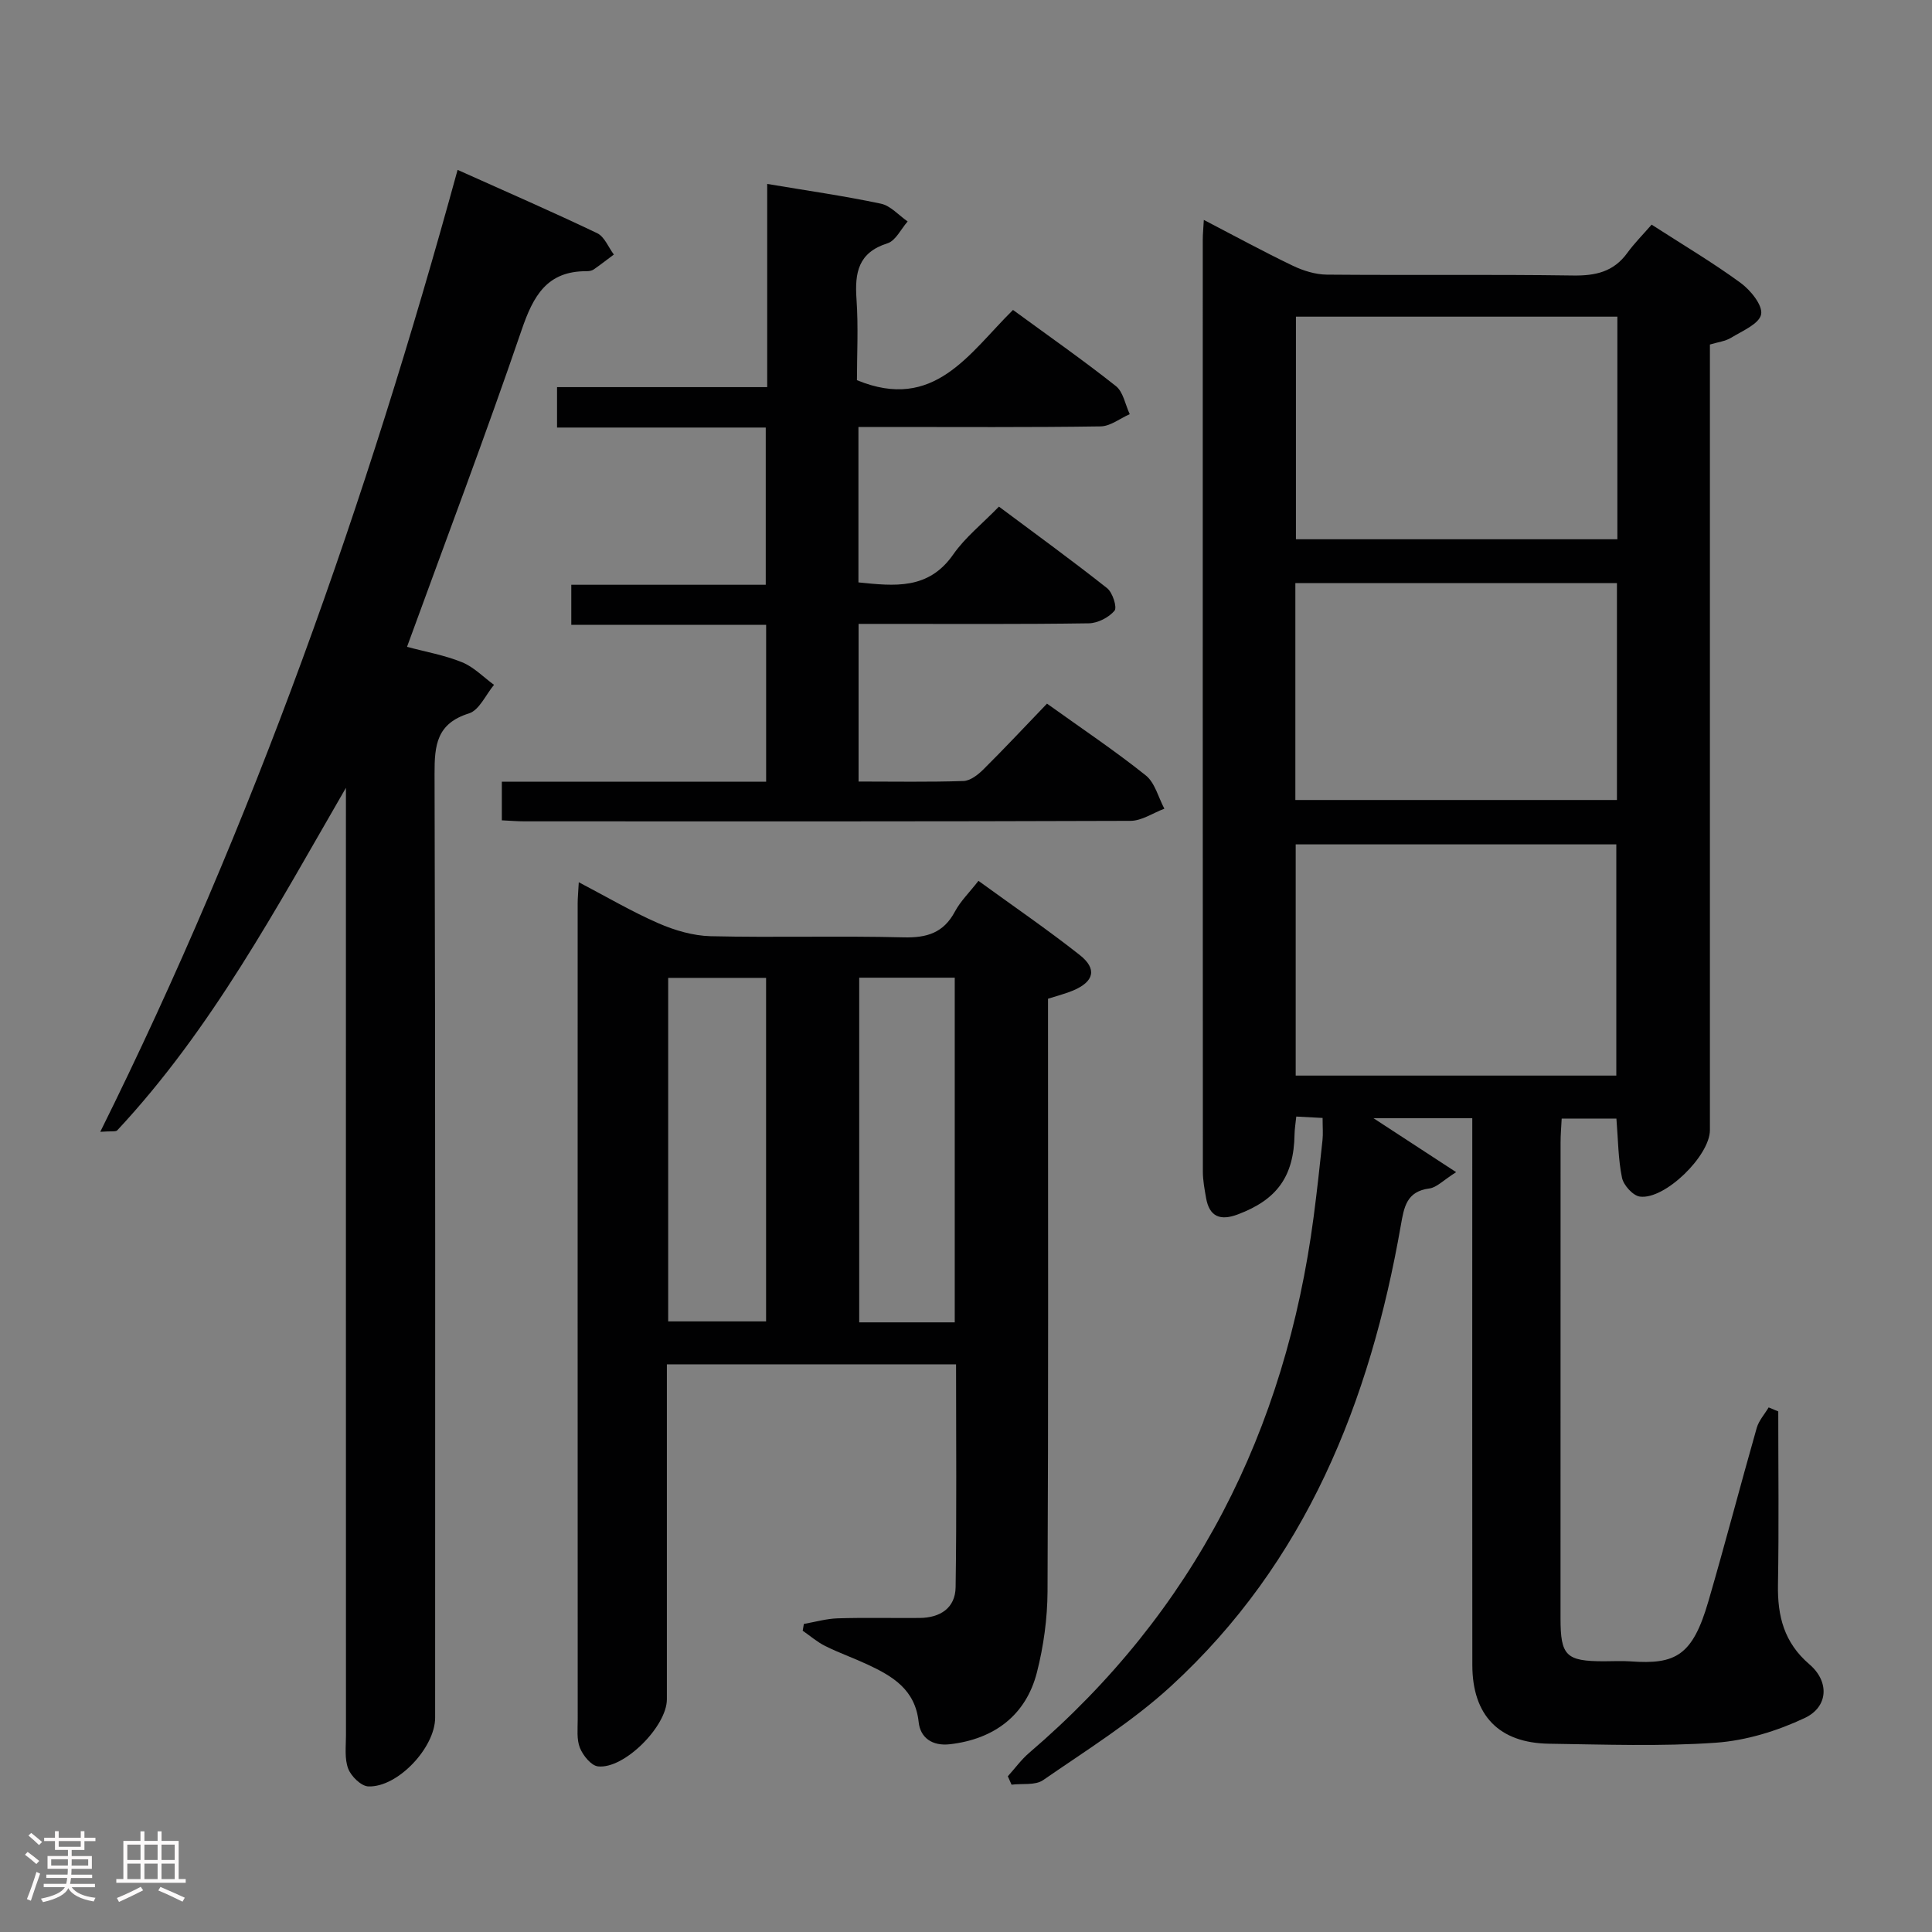 <svg enable-background="new 0 0 400 400" viewBox="0 0 400 400" xmlns="http://www.w3.org/2000/svg"><rect x="0" y="0" width="400" height="400" fill="#808080" stroke="none"/><path d="m5.17 384 .55-.58c.85.61 1.65 1.24 2.4 1.87l-.59.64c-.83-.73-1.62-1.38-2.36-1.93m1.22 9.53-.82-.34c.71-1.76 1.37-3.64 1.98-5.63.24.13.5.25.76.36-.6 1.67-1.24 3.54-1.92 5.61m-.5-13.5.57-.54c.56.44 1.31 1.06 2.26 1.87l-.64.64c-.68-.66-1.41-1.32-2.19-1.97m3.25.46h2.24v-1.36h.77v1.36h4.57v-1.36h.76v1.36h2.28v.69h-2.28v1.84h-2.64v1.26h4.18v2.64h-4.21c0 .45-.02.86-.05 1.21h4.32v.69h-4.38c-.04.34-.1.75-.19 1.22h5.15v.69h-4.82c.87 1.19 2.51 1.92 4.93 2.19-.17.31-.3.57-.37.76-2.77-.49-4.52-1.41-5.26-2.76-.56 1.26-2.3 2.23-5.24 2.9-.12-.24-.26-.48-.43-.72 2.73-.55 4.38-1.34 4.96-2.38h-4.38v-.69h4.65c.1-.38.17-.79.21-1.22h-4.32v-.69h4.4c.03-.34.05-.75.05-1.21h-4.2v-2.64h4.23v-1.26h-2.69v-1.84h-2.24zm1.46 4.46v1.29h3.45c.01-.4.02-.57.01-.53v-.32-.45h-3.46zm1.55-2.59h4.57v-1.19h-4.57zm6.11 2.59h-3.42v.77c-.02.19-.01.37-.02.53h3.44z" fill="#fcfafa"/><path d="m32.63 379.16h.82v1.98h3.54v7.89h1.46v.78h-14.37v-.78h1.46v-7.89h3.54v-1.98h.82v1.98h2.73zm-3.49 11.48.5.73c-1.61.82-3.28 1.63-5 2.41-.13-.27-.28-.55-.44-.82 1.75-.72 3.4-1.49 4.94-2.32m-2.78-5.55h2.73v-3.18h-2.73zm0 3.95h2.73v-3.2h-2.73zm3.54-3.95h2.73v-3.18h-2.73zm0 3.95h2.73v-3.2h-2.73zm7.89 4.68c-1.84-.92-3.51-1.7-5.02-2.32l.45-.73c1.89.8 3.57 1.55 5.04 2.23zm-1.62-11.81h-2.73v3.18h2.73zm-2.73 7.13h2.73v-3.2h-2.73z" fill="#fcfafa"/><g fill="#010102"><path d="m368.17 292.22c0 11.97.15 23.94-.06 35.91-.11 6.5 1.27 11.96 6.51 16.45 4.18 3.58 3.93 8.81-.98 11.12-5.7 2.68-12.14 4.67-18.4 5.11-11.44.8-22.98.37-34.48.21-10.41-.14-15.92-5.85-15.93-16.3-.04-35.66-.01-71.33-.01-106.99 0-1.96 0-3.92 0-6.22-6.83 0-13.17 0-20.46 0 5.87 3.83 11 7.18 17.12 11.17-2.65 1.67-4.02 3.18-5.55 3.38-4.74.61-5.24 3.88-5.9 7.62-6.39 36.52-19.65 69.78-47.59 95.42-8.03 7.37-17.47 13.23-26.48 19.46-1.62 1.12-4.33.66-6.53.94-.26-.58-.51-1.16-.77-1.74 1.47-1.63 2.78-3.45 4.43-4.86 34.22-29.27 53.06-66.68 58.89-111 .69-5.27 1.27-10.56 1.83-15.85.14-1.31.02-2.65.02-4.59-1.78-.09-3.48-.18-5.45-.29-.15 1.46-.34 2.57-.36 3.7-.14 8.68-3.6 13.51-11.77 16.57-3.57 1.34-5.87.51-6.55-3.44-.31-1.79-.66-3.61-.66-5.42-.03-64.33-.03-128.65-.02-192.98 0-1.12.12-2.24.22-4.07 6.44 3.35 12.36 6.58 18.43 9.49 2.15 1.03 4.66 1.81 7.01 1.84 17 .15 34-.07 50.99.18 4.68.07 8.41-.76 11.25-4.68 1.46-2.01 3.24-3.79 5.03-5.85 6.57 4.24 12.71 7.87 18.44 12.07 2.05 1.5 4.6 4.64 4.23 6.51-.39 1.96-3.9 3.43-6.22 4.84-1.21.74-2.77.91-4.38 1.4v6.17 156.48c0 5.29-9.34 14.47-14.51 13.76-1.43-.2-3.37-2.35-3.69-3.89-.8-3.86-.8-7.89-1.16-12.26-3.59 0-7.29 0-11.33 0-.09 1.75-.23 3.37-.23 4.98-.01 32.83-.02 65.66-.01 98.49 0 7.76 1.15 8.88 8.98 8.89 1.83 0 3.67-.11 5.5.02 9.4.69 12.86-1.22 16.12-12.39 3.48-11.94 6.61-23.98 10.02-35.94.44-1.53 1.63-2.84 2.47-4.25.65.26 1.32.55 1.99.83zm-33.53-69.53c0-16.18 0-32.02 0-47.87-22.37 0-44.37 0-66.38 0v47.87zm.22-157.13c-22.54 0-44.57 0-66.55 0v46.09h66.55c0-15.47 0-30.59 0-46.09zm-66.67 100.07h66.58c0-15.13 0-29.89 0-44.91-22.28 0-44.33 0-66.58 0z"/><path d="m166.43 336.22c2.33-.41 4.66-1.09 7-1.16 5.66-.18 11.33-.03 16.99-.08 4.23-.04 7.37-2.04 7.43-6.38.23-15.28.09-30.56.09-46.13-20 0-39.57 0-59.87 0v5.39 63.97c0 5.58-8.85 14.5-14.27 13.88-1.41-.16-3.09-2.25-3.73-3.82-.71-1.75-.46-3.93-.46-5.93-.02-56.3-.02-112.61-.01-168.91 0-1.15.12-2.3.23-4.39 5.78 3.02 10.98 6.09 16.48 8.49 3.37 1.47 7.18 2.59 10.81 2.68 13.32.31 26.66-.1 39.97.24 4.82.12 8.26-.93 10.61-5.33 1.15-2.16 2.99-3.94 4.88-6.37 7.11 5.17 14.2 10.02 20.94 15.33 3.68 2.89 3.01 5.53-1.33 7.37-1.51.64-3.13 1.04-5.21 1.71v5.79c0 38.98.09 77.96-.1 116.94-.03 5.58-.81 11.3-2.19 16.71-2.26 8.9-8.84 13.83-17.96 14.9-3.77.45-6.19-1.38-6.53-4.57-.72-6.78-5.41-9.52-10.65-11.96-2.86-1.33-5.86-2.39-8.68-3.79-1.67-.83-3.13-2.1-4.68-3.18.09-.48.17-.94.24-1.4zm-28.09-62.64h20.27c0-23.87 0-47.39 0-71.12-6.88 0-13.44 0-20.27 0zm59.33.2c0-24.06 0-47.62 0-71.36-6.75 0-13.17 0-19.78 0v71.36z"/><path d="m94.74 35.17c10.2 4.58 19.63 8.68 28.9 13.11 1.51.72 2.32 2.91 3.45 4.42-1.39 1.04-2.76 2.11-4.19 3.1-.38.26-.96.35-1.44.35-8.23-.05-11.06 5.13-13.46 12.16-7.47 21.83-15.64 43.41-23.73 65.61 3.86 1.04 7.78 1.72 11.39 3.19 2.44.99 4.43 3.08 6.62 4.68-1.7 2.04-3.05 5.24-5.18 5.91-6.68 2.09-7.15 6.53-7.13 12.51.19 65.14.12 130.29.12 195.43 0 6.15-7.72 14.44-13.82 14.22-1.49-.05-3.58-2.09-4.18-3.68-.79-2.07-.46-4.59-.46-6.92-.02-63.48-.01-126.95-.01-190.43 0-1.91 0-3.81 0-5.72-14.4 24.88-27.77 49.93-47.34 70.91-.32.34-1.22.13-3.52.31 31.81-64.09 55.13-130.4 73.98-199.16z"/><path d="m216.77 145.68c7.33 5.25 14.11 9.79 20.45 14.86 1.9 1.52 2.6 4.55 3.85 6.89-2.34.88-4.68 2.51-7.02 2.52-41.82.15-83.64.11-125.46.1-1.47 0-2.93-.13-4.69-.21 0-2.65 0-5.04 0-7.99h54.72c0-10.98 0-21.4 0-32.48-13.31 0-26.69 0-40.34 0 0-3.04 0-5.45 0-8.3h40.26c0-10.97 0-21.51 0-32.55-14.35 0-28.62 0-43.21 0 0-2.92 0-5.34 0-8.37h43.51c0-14.32 0-28.07 0-42.07 8.21 1.38 15.93 2.48 23.54 4.09 2.02.43 3.7 2.41 5.54 3.68-1.38 1.56-2.48 3.99-4.17 4.52-6.08 1.92-6.8 6.09-6.42 11.56.4 5.78.09 11.6.09 16.78 16 6.61 23.19-5.54 32.31-14.54 7.23 5.29 14.43 10.32 21.3 15.76 1.53 1.21 1.94 3.84 2.87 5.82-2.01.88-4.01 2.5-6.03 2.53-14.83.22-29.66.12-44.49.12-1.78 0-3.56 0-5.65 0v32.18c7.48.76 14.5 1.58 19.63-5.79 2.44-3.5 5.93-6.27 9.46-9.9 7.65 5.71 15.15 11.15 22.4 16.89 1.13.9 2.11 3.96 1.53 4.66-1.18 1.4-3.47 2.58-5.31 2.61-13.99.21-27.99.12-41.99.12-1.79 0-3.58 0-5.69 0v32.64c7.47 0 14.6.13 21.72-.11 1.4-.05 2.99-1.28 4.1-2.38 4.36-4.33 8.57-8.83 13.19-13.64z"/></g></svg>
